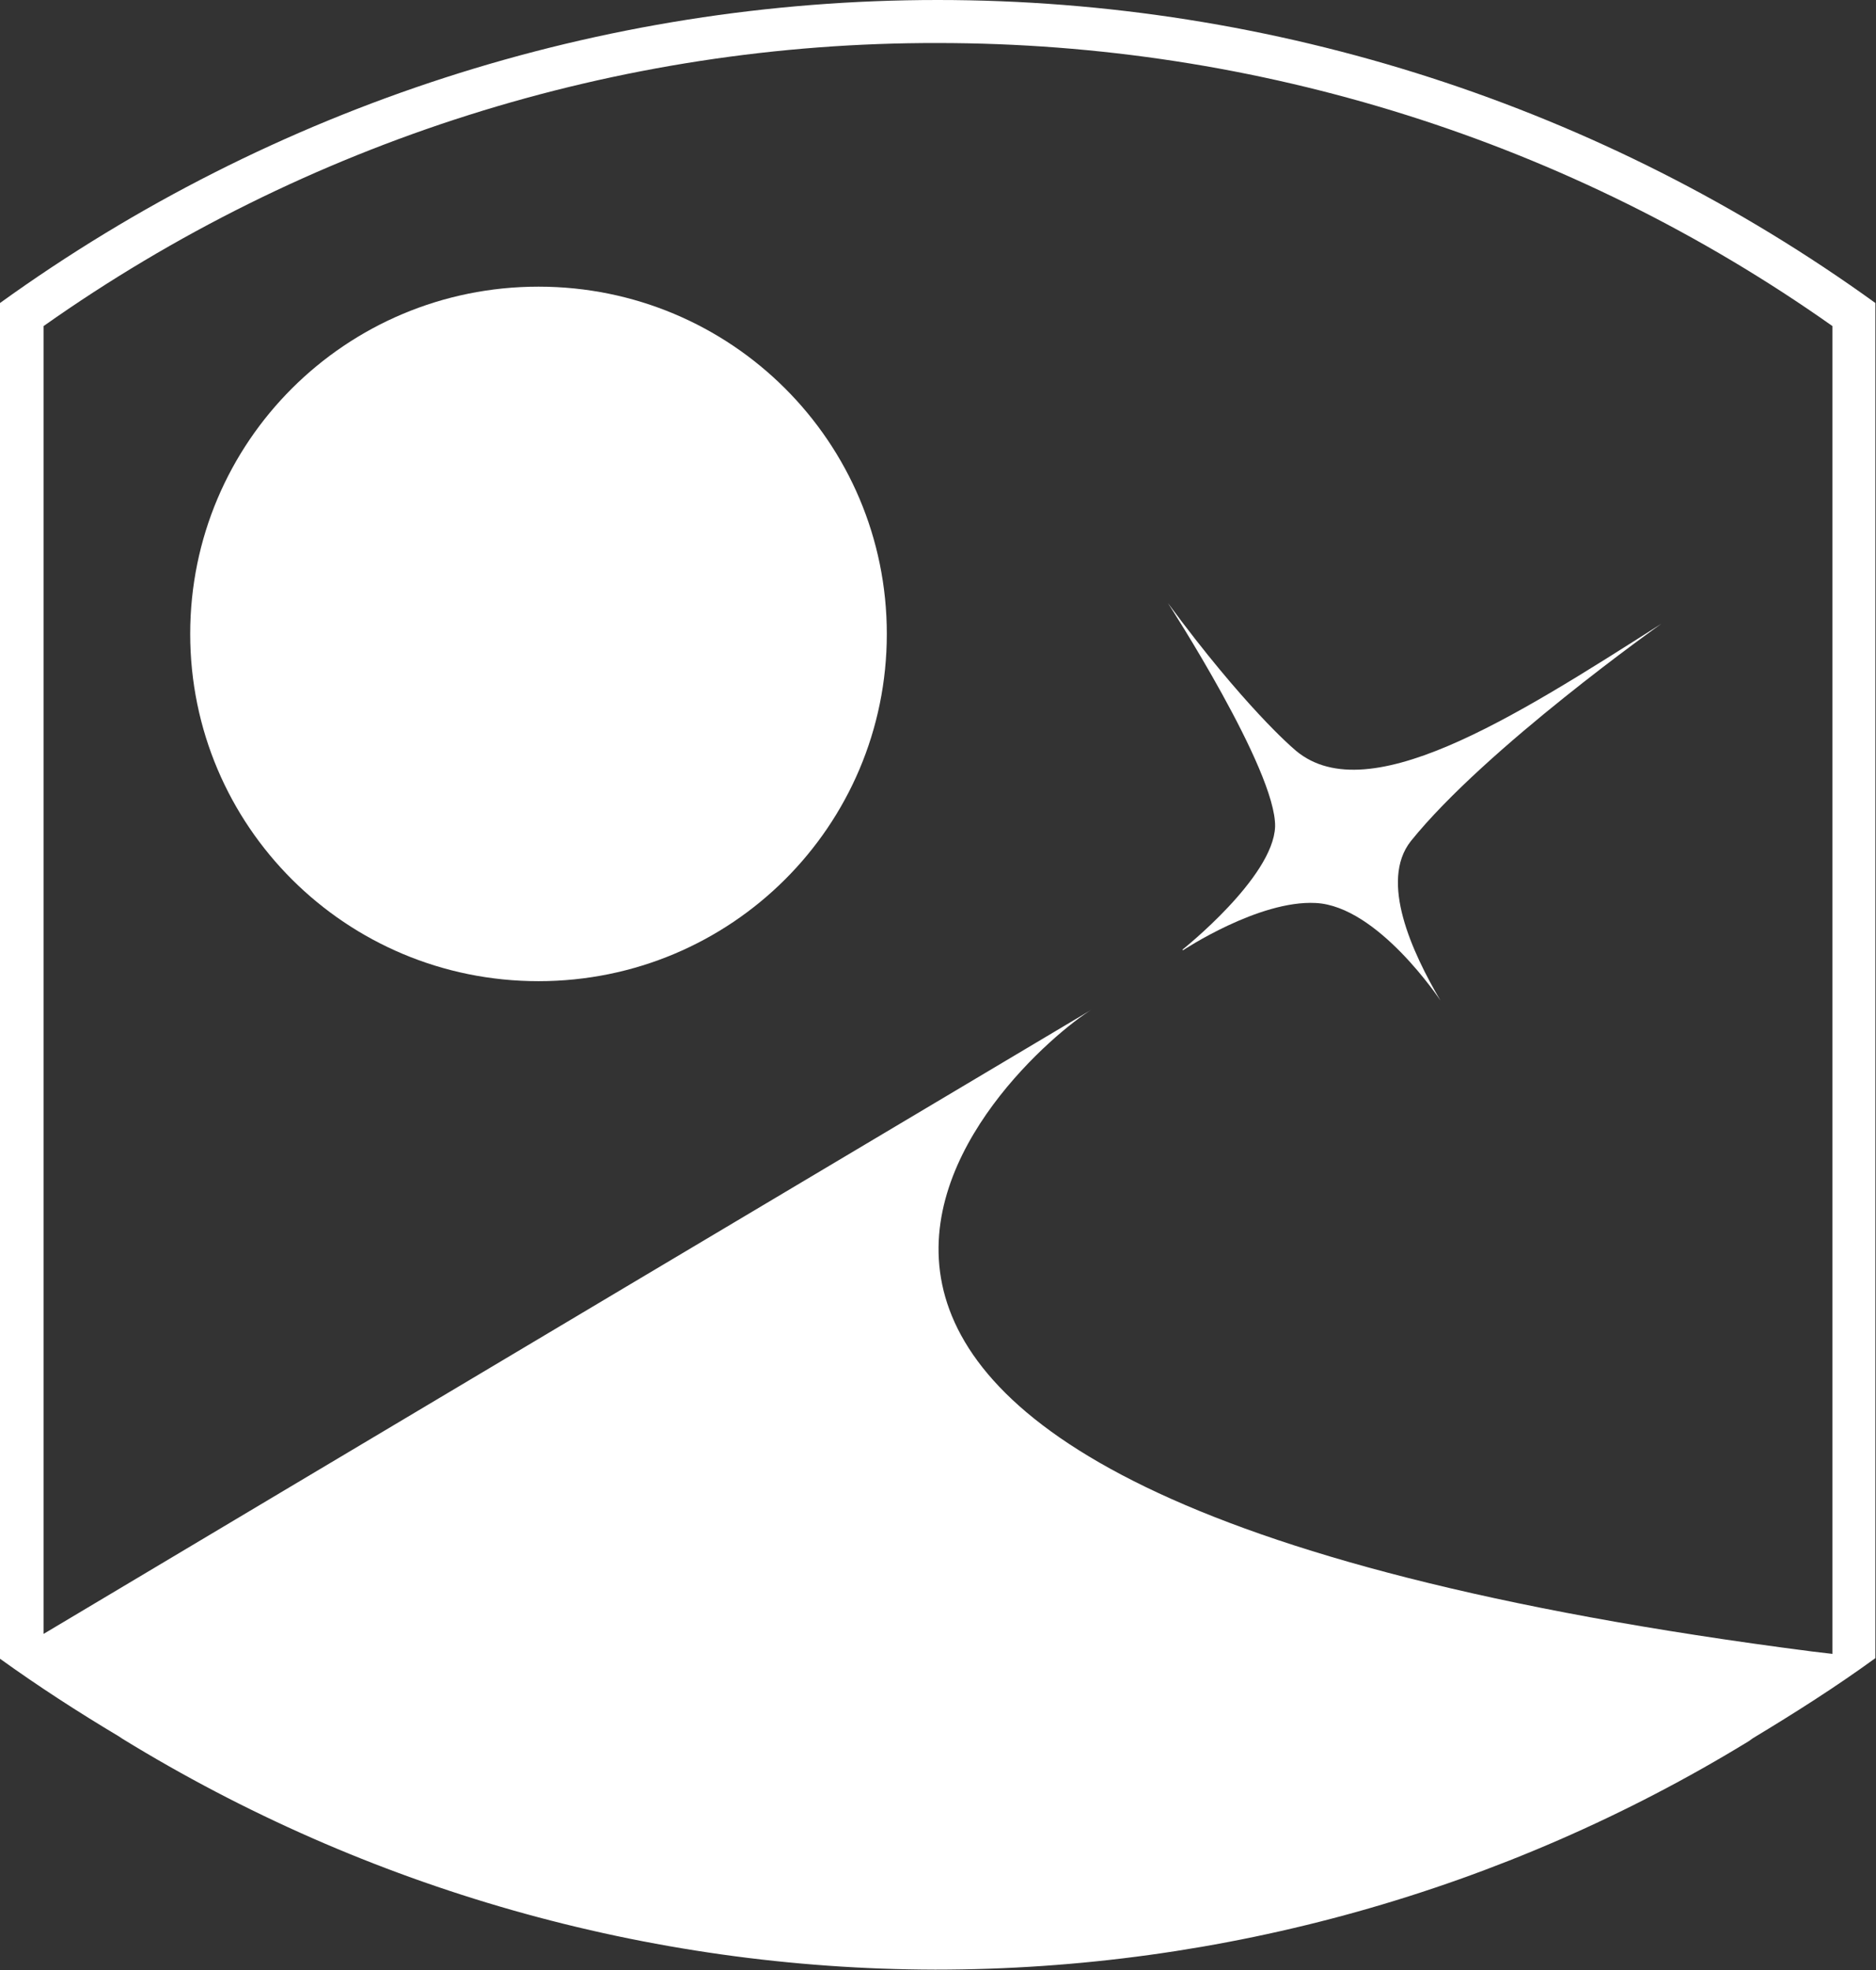 <?xml version="1.0" encoding="UTF-8"?>
<svg id="Layer_1" data-name="Layer 1" xmlns="http://www.w3.org/2000/svg" version="1.1" viewBox="0 0 309.7 325.1">
  <rect x="0" y="0" width="309.7" height="325.1" fill="#333333" stroke="none"/>
  <defs>
    <style>
      .cls-1 {
        fill: #fff;
        stroke-width: 0px;
      }
    </style>
  </defs>
  <path class="cls-1" d="M88.9,161.9c31.8,0,57.5-25.6,57.5-57.3s-25.7-57.3-57.5-57.3-57.5,25.6-57.5,57.3,25.7,57.3,57.5,57.3Z"/>
  <path class="cls-1" d="M309.6,273.6V50C264.6,17.5,210.4,0,154.8,0S45.1,17.5,0,50v223.7c6.4,4.6,12.9,8.8,19.6,12.8l.6.4c40.4,24.8,86.8,38,134.2,38.1,47.4,0,93.9-13,134.3-37.7l.7-.5c6.8-4.1,13.6-8.4,20.2-13.2v-.2ZM154.8,7.1c52.9,0,104.5,16.2,147.7,46.7v219.1q-1.8-.2-3.4-.4c-212.6-27.4-130.6-98.8-118.9-105.9-7.6,4.5-140.5,83.6-173,103V53.8C50.4,23.3,102,7,154.8,7.1Z"/>
  <path class="cls-1" d="M195.3,156.8s12.5-8.3,21.9-7.8c10.3.5,20.6,16.1,20.6,16.1-4.7-8-10.1-19.7-4.9-26.3,12.4-15.4,41.4-35.9,41.4-35.9-24.5,15.6-49.2,31.4-60.9,20.5,0,0-8-6.8-20.6-23.9,0,0,17.9,27.6,17.7,36.9-.3,8.4-15.3,20.3-15.3,20.3Z"/>
</svg>